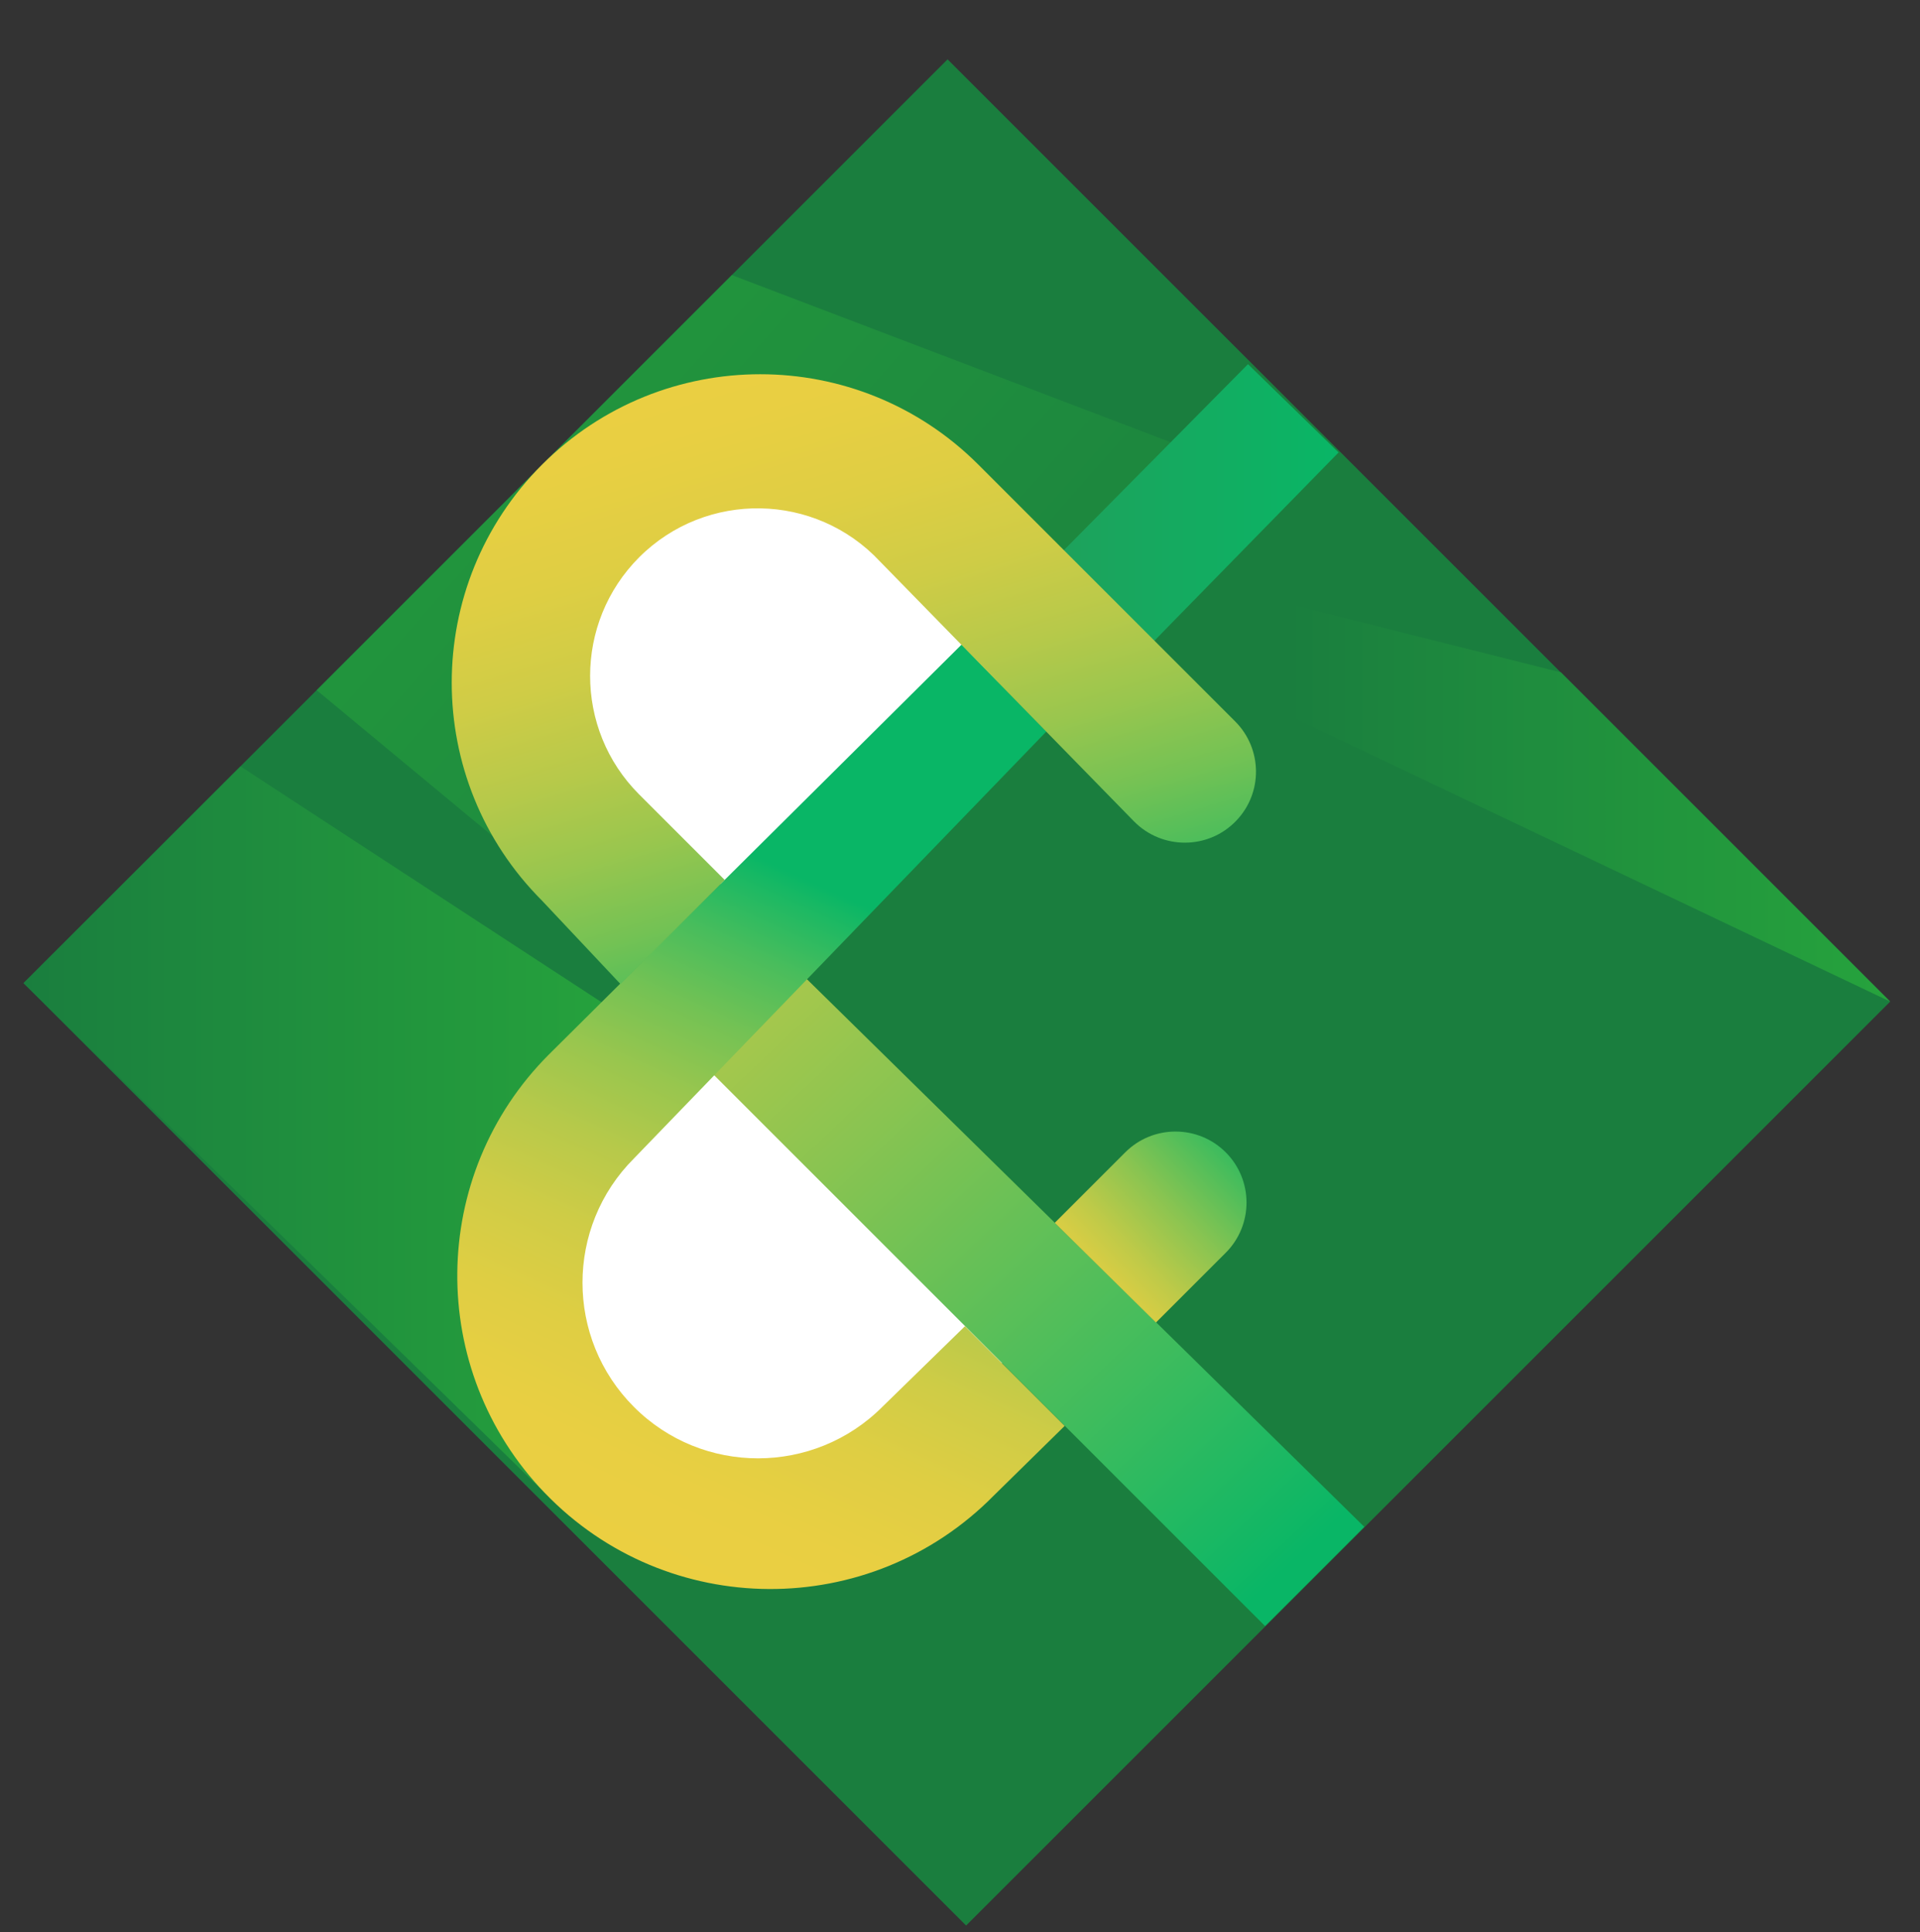 <?xml version="1.0" encoding="utf-8"?>
<!-- Generator: Adobe Illustrator 21.0.0, SVG Export Plug-In . SVG Version: 6.00 Build 0)  -->
<svg version="1.1" baseProfile="basic" id="Layer_1"
	 xmlns="http://www.w3.org/2000/svg" xmlns:xlink="http://www.w3.org/1999/xlink" x="0px" y="0px" viewBox="0 0 776 781"
	 xml:space="preserve">
<rect x="0" y="0" width="776" height="781" fill="#333333" stroke="none"/>
<style type="text/css">
	.st0{fill:#1A7E3E;}
	.st1{fill:url(#SVGID_1_);}
	.st2{fill:url(#SVGID_2_);}
	.st3{fill:url(#SVGID_3_);}
	.st4{fill:#FFFFFF;}
	.st5{fill:url(#SVGID_4_);}
	.st6{fill:url(#SVGID_5_);}
	.st7{fill:url(#SVGID_6_);}
	.st8{fill:url(#SVGID_7_);}
	.st9{fill:url(#SVGID_8_);}
</style>
<g>
	
		<rect x="122.7" y="131.8" transform="matrix(0.707 -0.707 0.707 0.707 -170.395 390.99)" class="st0" width="528.2" height="538.8"/>
	<linearGradient id="SVGID_1_" gradientUnits="userSpaceOnUse" x1="480.457" y1="384.727" x2="64.362" y2="18.28">
		<stop  offset="0" style="stop-color:#1A7E3E"/>
		<stop  offset="1" style="stop-color:#26A33D"/>
	</linearGradient>
	<polygon class="st1" points="295.8,111.2 483.5,182.7 260.1,388.6 128,279 	"/>
	<linearGradient id="SVGID_2_" gradientUnits="userSpaceOnUse" x1="9.54" y1="456.624" x2="255.83" y2="456.624">
		<stop  offset="0" style="stop-color:#1A7E3E"/>
		<stop  offset="1" style="stop-color:#26A33D"/>
	</linearGradient>
	<polygon class="st2" points="97.2,309.8 255.8,413.4 220.2,603.5 9.5,397.4 	"/>
	<g>
		<linearGradient id="SVGID_3_" gradientUnits="userSpaceOnUse" x1="409.314" y1="213.099" x2="541.045" y2="213.099">
			<stop  offset="0" style="stop-color:#219E5A"/>
			<stop  offset="1" style="stop-color:#09B666"/>
		</linearGradient>
		<polygon class="st3" points="504.4,147.2 409.3,243.3 447,279 541,182.9 		"/>
		<polygon class="st4" points="288.5,413.4 420,542.2 288.5,619.4 196.4,504.5 		"/>
		<polygon class="st4" points="307.9,169.7 206.3,273.6 307.9,373.8 420,258.2 		"/>
		<linearGradient id="SVGID_4_" gradientUnits="userSpaceOnUse" x1="176.145" y1="266.607" x2="520.826" y2="633.077">
			<stop  offset="0" style="stop-color:#ECCF41"/>
			<stop  offset="9.722959e-02" style="stop-color:#E0CE43"/>
			<stop  offset="0.275" style="stop-color:#BFCA48"/>
			<stop  offset="0.513" style="stop-color:#89C451"/>
			<stop  offset="0.8" style="stop-color:#40BC5D"/>
			<stop  offset="1" style="stop-color:#09B666"/>
		</linearGradient>
		<polygon class="st5" points="325.1,394.8 288.5,434.5 511.3,657.3 551.4,617.2 		"/>
		<linearGradient id="SVGID_5_" gradientUnits="userSpaceOnUse" x1="436.36" y1="523.86" x2="509.179" y2="453.954">
			<stop  offset="0" style="stop-color:#ECCF41"/>
			<stop  offset="9.722959e-02" style="stop-color:#E0CE43"/>
			<stop  offset="0.275" style="stop-color:#BFCA48"/>
			<stop  offset="0.513" style="stop-color:#89C451"/>
			<stop  offset="0.8" style="stop-color:#40BC5D"/>
			<stop  offset="1" style="stop-color:#09B666"/>
		</linearGradient>
		<path class="st6" d="M426.3,494.3l28.5-28.5c11.2-11.2,29.4-11.2,40.6,0l0,0c11.2,11.2,11.2,29.4,0,40.6l-28.2,28.2L426.3,494.3z"
			/>
		<linearGradient id="SVGID_6_" gradientUnits="userSpaceOnUse" x1="254.67" y1="647.844" x2="377.617" y2="379.146">
			<stop  offset="0" style="stop-color:#ECCF41"/>
			<stop  offset="0.178" style="stop-color:#E9CF42"/>
			<stop  offset="0.316" style="stop-color:#DFCE43"/>
			<stop  offset="0.44" style="stop-color:#CFCC46"/>
			<stop  offset="0.556" style="stop-color:#B7C94A"/>
			<stop  offset="0.666" style="stop-color:#99C64E"/>
			<stop  offset="0.773" style="stop-color:#74C254"/>
			<stop  offset="0.876" style="stop-color:#49BD5C"/>
			<stop  offset="0.974" style="stop-color:#17B864"/>
			<stop  offset="1" style="stop-color:#09B666"/>
		</linearGradient>
		<path class="st7" d="M388.7,260.5L221.9,426.2c-48.8,48.8-49.5,127.6-1.7,177.3l0,0c49.4,51.4,131.5,51.8,181.5,1l28.6-28.1
			L390,536.1l-33.3,32.5c-27.7,27.8-72.8,27.9-100.5,0.1l0,0c-27.7-27.7-27.7-72.7,0-100.4l166.7-172.6L388.7,260.5z"/>
		<linearGradient id="SVGID_7_" gradientUnits="userSpaceOnUse" x1="288.501" y1="111.455" x2="379.623" y2="416.517">
			<stop  offset="0" style="stop-color:#ECCF41"/>
			<stop  offset="0.178" style="stop-color:#E9CF42"/>
			<stop  offset="0.316" style="stop-color:#DFCE43"/>
			<stop  offset="0.44" style="stop-color:#CFCC46"/>
			<stop  offset="0.556" style="stop-color:#B7C94A"/>
			<stop  offset="0.666" style="stop-color:#99C64E"/>
			<stop  offset="0.773" style="stop-color:#74C254"/>
			<stop  offset="0.876" style="stop-color:#49BD5C"/>
			<stop  offset="0.974" style="stop-color:#17B864"/>
			<stop  offset="1" style="stop-color:#09B666"/>
		</linearGradient>
		<path class="st8" d="M499.7,331.7L499.7,331.7c10.8-11.3,10.5-29.1-0.5-40.1L395.4,187.8c-48.7-48.7-127.6-48.7-176.3,0l0,0
			c-48.7,48.7-48.7,127.6,0,176.3l31.7,33.7l42.1-42.1l-34.6-34.6c-26.4-26.4-26.4-69.3,0-95.8l0,0c27.1-27.1,71.3-26.3,97.4,1.7
			L458.3,332C469.7,343.6,488.5,343.5,499.7,331.7z"/>
	</g>
	<linearGradient id="SVGID_8_" gradientUnits="userSpaceOnUse" x1="520.617" y1="324.53" x2="764" y2="324.53">
		<stop  offset="0" style="stop-color:#1A7E3E"/>
		<stop  offset="1" style="stop-color:#26A33D"/>
	</linearGradient>
	<polygon class="st9" points="764,404.9 520.6,289.1 520.6,244.1 630.9,271.8 	"/>
</g>
</svg>
